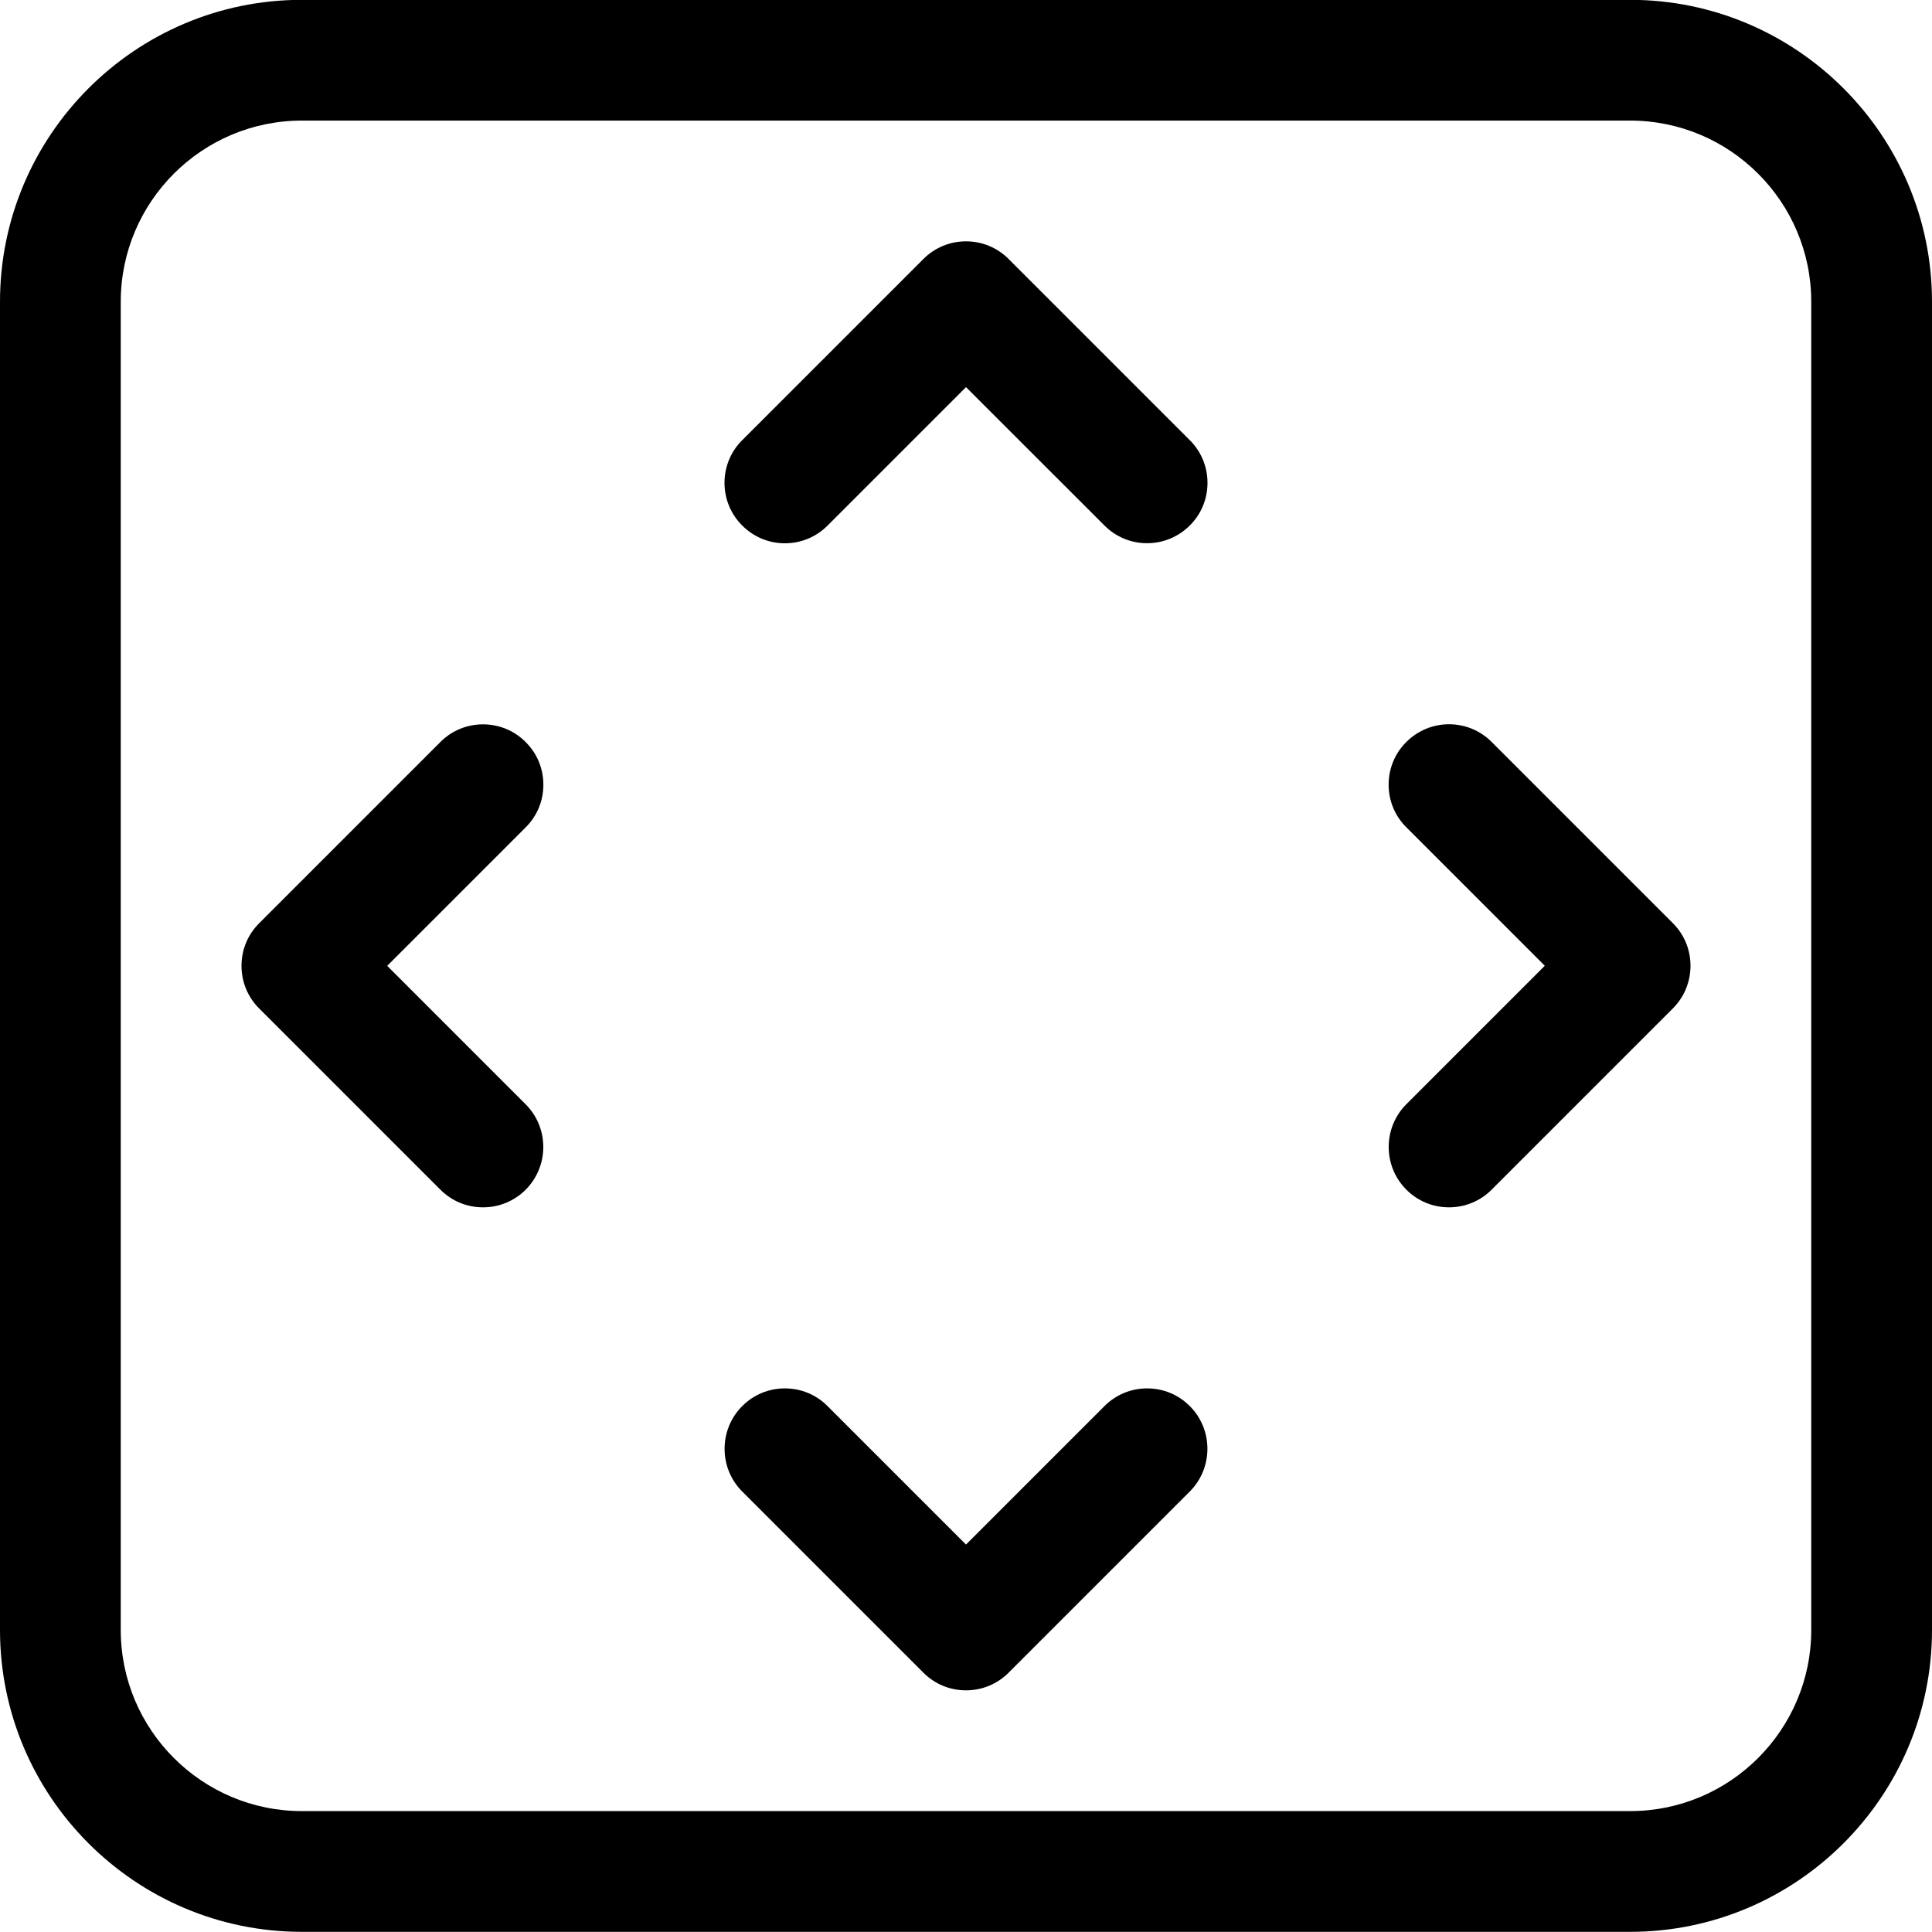 <?xml version="1.0" encoding="utf-8"?>
<!-- Generator: Adobe Illustrator 22.1.0, SVG Export Plug-In . SVG Version: 6.00 Build 0)  -->
<svg version="1.1" id="Layer_1" xmlns="http://www.w3.org/2000/svg" xmlns:xlink="http://www.w3.org/1999/xlink" x="0px" y="0px"
	 viewBox="0 0 24 24" style="enable-background:new 0 0 24 24;" xml:space="preserve">
<title>direction-button-square</title>
<g>
	<path d="M3.75,23.998c-2.068,0-3.75-1.682-3.75-3.75v-16.5c0-2.068,1.682-3.75,3.75-3.75h16.5c2.068,0,3.75,1.682,3.75,3.75v16.5
		c0,2.068-1.682,3.75-3.75,3.75H3.75z M3.75,1.498c-1.241,0-2.25,1.009-2.25,2.25v16.5c0,1.241,1.009,2.25,2.25,2.25h16.5
		c1.241,0,2.25-1.009,2.25-2.25v-16.5c0-1.241-1.009-2.25-2.25-2.25H3.75z"/>
	<path d="M14.25,6.748c-0.2,0-0.389-0.078-0.53-0.22L12,4.809l-1.72,1.72c-0.142,0.142-0.33,0.22-0.53,0.22S9.361,6.67,9.22,6.528
		C9.078,6.387,9,6.198,9,5.998s0.078-0.389,0.22-0.53l2.25-2.25c0.142-0.142,0.33-0.22,0.53-0.22s0.389,0.078,0.53,0.22l2.25,2.25
		C14.922,5.609,15,5.798,15,5.998s-0.078,0.389-0.22,0.53S14.45,6.748,14.25,6.748z"/>
	<path d="M12,20.998c-0.2,0-0.389-0.078-0.53-0.22l-2.25-2.25c-0.292-0.292-0.292-0.768,0-1.061c0.142-0.142,0.33-0.22,0.53-0.22
		s0.389,0.078,0.53,0.22l1.72,1.72l1.72-1.72c0.142-0.142,0.33-0.22,0.53-0.22s0.389,0.078,0.53,0.22
		c0.292,0.292,0.292,0.768,0,1.061l-2.25,2.25C12.389,20.92,12.2,20.998,12,20.998z"/>
	<path d="M6,14.998c-0.2,0-0.389-0.078-0.53-0.22l-2.25-2.25C3.078,12.387,3,12.198,3,11.998s0.078-0.389,0.22-0.53l2.25-2.25
		C5.611,9.076,5.8,8.998,6,8.998s0.389,0.078,0.53,0.22c0.142,0.141,0.22,0.33,0.22,0.53s-0.078,0.389-0.22,0.53l-1.72,1.72
		l1.72,1.72c0.292,0.292,0.292,0.768,0,1.061C6.389,14.92,6.2,14.998,6,14.998z"/>
	<path d="M18,14.998c-0.2,0-0.389-0.078-0.53-0.22c-0.292-0.292-0.292-0.768,0-1.061l1.72-1.72l-1.72-1.72
		c-0.142-0.141-0.22-0.33-0.22-0.53s0.078-0.389,0.22-0.53s0.33-0.22,0.53-0.22s0.389,0.078,0.53,0.22l2.25,2.25
		c0.142,0.141,0.22,0.33,0.22,0.53s-0.078,0.389-0.22,0.531l-2.25,2.25C18.389,14.92,18.2,14.998,18,14.998z"/>
</g>
</svg>
